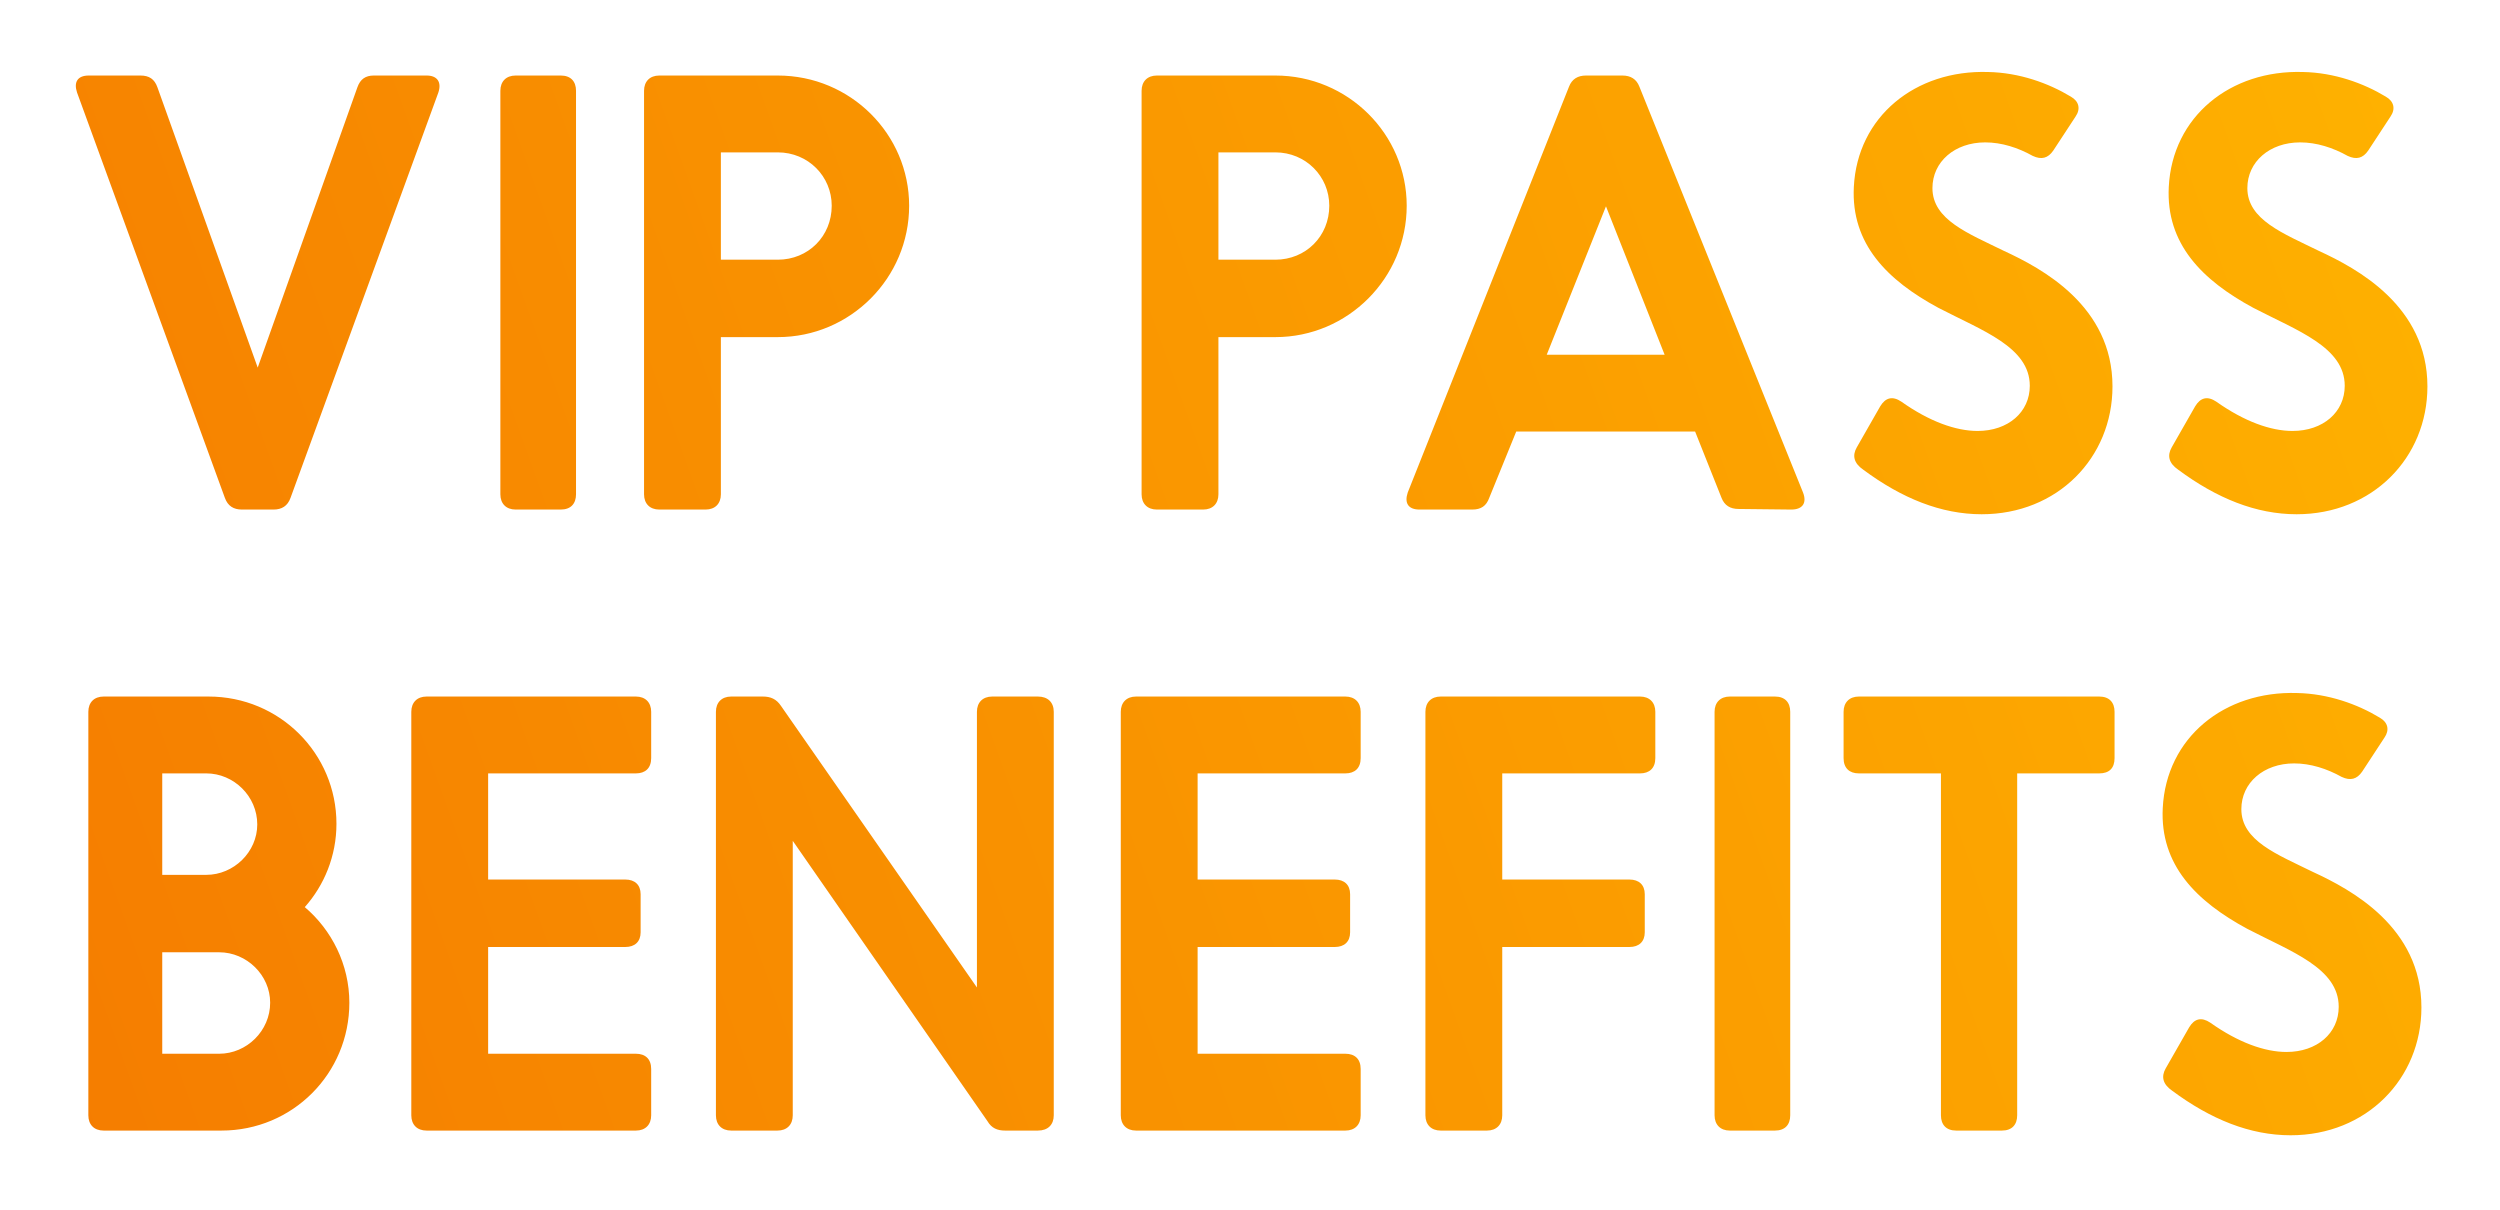 <svg width="157" height="76" viewBox="0 0 157 76" fill="none" xmlns="http://www.w3.org/2000/svg">
<g filter="url(#filter0_d)">
<path d="M26.792 0.743H23.477C22.961 0.743 22.629 0.964 22.445 1.48L16.184 19.086L9.885 1.48C9.701 0.964 9.369 0.743 8.817 0.743H5.576C4.876 0.743 4.618 1.149 4.839 1.812L14.121 27.263C14.305 27.779 14.673 28 15.189 28H17.178C17.694 28 18.062 27.779 18.246 27.263L27.528 1.812C27.749 1.149 27.455 0.743 26.792 0.743ZM31.423 27.042V1.701C31.423 1.112 31.791 0.743 32.381 0.743H35.217C35.843 0.743 36.174 1.112 36.174 1.701V27.042C36.174 27.632 35.843 28 35.217 28H32.381C31.791 28 31.423 27.632 31.423 27.042ZM48.844 0.743H41.403C40.814 0.743 40.446 1.112 40.446 1.701V27.042C40.446 27.632 40.814 28 41.403 28H44.313C44.903 28 45.271 27.632 45.271 27.042V17.171H48.844C53.411 17.171 57.094 13.451 57.094 8.92C57.094 4.427 53.411 0.743 48.844 0.743ZM48.844 12.309H45.271V5.569H48.844C50.759 5.569 52.232 7.079 52.232 8.92C52.232 10.836 50.759 12.309 48.844 12.309ZM80.09 0.743H72.65C72.061 0.743 71.692 1.112 71.692 1.701V27.042C71.692 27.632 72.061 28 72.65 28H75.56C76.149 28 76.517 27.632 76.517 27.042V17.171H80.09C84.658 17.171 88.341 13.451 88.341 8.92C88.341 4.427 84.658 0.743 80.09 0.743ZM80.09 12.309H76.517V5.569H80.09C82.006 5.569 83.479 7.079 83.479 8.92C83.479 10.836 82.006 12.309 80.09 12.309ZM113.231 26.932L102.954 1.443C102.77 0.964 102.402 0.743 101.886 0.743H99.602C99.087 0.743 98.718 0.964 98.534 1.443L88.405 26.932C88.184 27.595 88.442 28 89.142 28H92.457C93.009 28 93.341 27.779 93.525 27.263L95.219 23.101H106.453L108.111 27.263C108.295 27.742 108.663 27.963 109.179 27.963L112.494 28C113.194 28 113.488 27.595 113.231 26.932ZM97.135 18.276L100.855 8.957L104.538 18.276H97.135ZM124.451 28.295C121.909 28.295 119.441 27.3 117.01 25.495C116.421 25.09 116.31 24.611 116.605 24.096L118.078 21.517C118.41 20.965 118.852 20.854 119.404 21.223C121.172 22.475 122.83 23.064 124.193 23.064C126.108 23.064 127.471 21.886 127.471 20.228C127.471 17.797 124.487 16.766 121.725 15.329C118.52 13.598 116.237 11.315 116.421 7.742C116.642 3.322 120.288 0.375 124.856 0.522C126.808 0.559 128.65 1.222 130.049 2.069C130.565 2.364 130.675 2.843 130.344 3.322L128.944 5.458C128.613 5.937 128.208 6.047 127.655 5.79C126.734 5.274 125.703 4.942 124.672 4.942C122.756 4.942 121.357 6.158 121.357 7.815C121.357 9.804 123.603 10.652 125.85 11.757C128.244 12.861 132.664 15.219 132.664 20.265C132.664 24.759 129.202 28.295 124.451 28.295ZM144.228 28.295C141.687 28.295 139.219 27.3 136.788 25.495C136.199 25.09 136.088 24.611 136.383 24.096L137.856 21.517C138.188 20.965 138.63 20.854 139.182 21.223C140.95 22.475 142.608 23.064 143.971 23.064C145.886 23.064 147.249 21.886 147.249 20.228C147.249 17.797 144.265 16.766 141.503 15.329C138.298 13.598 136.015 11.315 136.199 7.742C136.42 3.322 140.066 0.375 144.634 0.522C146.586 0.559 148.427 1.222 149.827 2.069C150.343 2.364 150.453 2.843 150.122 3.322L148.722 5.458C148.391 5.937 147.985 6.047 147.433 5.79C146.512 5.274 145.481 4.942 144.449 4.942C142.534 4.942 141.134 6.158 141.134 7.815C141.134 9.804 143.381 10.652 145.628 11.757C148.022 12.861 152.442 15.219 152.442 20.265C152.442 24.759 148.98 28.295 144.228 28.295ZM19.14 52.967C20.355 51.604 21.129 49.762 21.129 47.736C21.129 43.316 17.556 39.743 13.099 39.743H6.506C5.916 39.743 5.548 40.112 5.548 40.701V66.042C5.548 66.632 5.916 67 6.506 67H13.909C18.366 67 21.939 63.427 21.939 58.97C21.939 56.576 20.834 54.403 19.14 52.967ZM10.189 44.569H12.952C14.683 44.569 16.156 46.005 16.156 47.773C16.156 49.504 14.683 50.941 12.952 50.941H10.189V44.569ZM13.762 62.175H10.189V55.803H13.762C15.493 55.803 16.966 57.239 16.966 58.97C16.966 60.738 15.493 62.175 13.762 62.175ZM39.937 62.175H30.655V55.471H39.274C39.863 55.471 40.231 55.14 40.231 54.55V52.156C40.231 51.567 39.863 51.235 39.274 51.235H30.655V44.569H39.937C40.526 44.569 40.894 44.237 40.894 43.611V40.701C40.894 40.112 40.526 39.743 39.937 39.743H26.787C26.198 39.743 25.83 40.112 25.83 40.701V66.042C25.83 66.632 26.198 67 26.787 67H39.937C40.526 67 40.894 66.632 40.894 66.042V63.133C40.894 62.506 40.526 62.175 39.937 62.175ZM61.351 40.701V58.013L49.048 40.333C48.754 39.891 48.386 39.743 47.907 39.743H45.918C45.328 39.743 44.96 40.112 44.96 40.701V66.042C44.96 66.632 45.328 67 45.918 67H48.828C49.417 67 49.785 66.632 49.785 66.042V48.804L62.014 66.411C62.272 66.853 62.64 67 63.119 67H65.181C65.808 67 66.176 66.632 66.176 66.042V40.701C66.176 40.112 65.808 39.743 65.181 39.743H62.309C61.719 39.743 61.351 40.112 61.351 40.701ZM84.492 62.175H75.21V55.471H83.829C84.419 55.471 84.787 55.14 84.787 54.55V52.156C84.787 51.567 84.419 51.235 83.829 51.235H75.21V44.569H84.492C85.082 44.569 85.45 44.237 85.45 43.611V40.701C85.45 40.112 85.082 39.743 84.492 39.743H71.343C70.754 39.743 70.385 40.112 70.385 40.701V66.042C70.385 66.632 70.754 67 71.343 67H84.492C85.082 67 85.45 66.632 85.45 66.042V63.133C85.45 62.506 85.082 62.175 84.492 62.175ZM94.341 66.042V55.471H102.334C102.923 55.471 103.291 55.14 103.291 54.55V52.156C103.291 51.567 102.923 51.235 102.334 51.235H94.341V44.569H102.997C103.586 44.569 103.954 44.237 103.954 43.611V40.701C103.954 40.112 103.586 39.743 102.997 39.743H90.473C89.884 39.743 89.516 40.112 89.516 40.701V66.042C89.516 66.632 89.884 67 90.473 67H93.383C93.972 67 94.341 66.632 94.341 66.042ZM107.675 66.042V40.701C107.675 40.112 108.043 39.743 108.632 39.743H111.469C112.095 39.743 112.426 40.112 112.426 40.701V66.042C112.426 66.632 112.095 67 111.469 67H108.632C108.043 67 107.675 66.632 107.675 66.042ZM131.836 39.743H116.734C116.145 39.743 115.777 40.112 115.777 40.701V43.611C115.777 44.237 116.145 44.569 116.734 44.569H121.891V66.042C121.891 66.632 122.223 67 122.849 67H125.722C126.348 67 126.679 66.632 126.679 66.042V44.569H131.836C132.462 44.569 132.794 44.237 132.794 43.611V40.701C132.794 40.112 132.462 39.743 131.836 39.743ZM143.851 67.295C141.309 67.295 138.841 66.3 136.41 64.495C135.821 64.09 135.711 63.611 136.005 63.096L137.479 60.517C137.81 59.965 138.252 59.854 138.805 60.223C140.573 61.475 142.23 62.064 143.593 62.064C145.508 62.064 146.871 60.886 146.871 59.228C146.871 56.797 143.888 55.766 141.125 54.329C137.921 52.598 135.637 50.315 135.821 46.742C136.042 42.322 139.689 39.375 144.256 39.522C146.208 39.559 148.05 40.222 149.449 41.069C149.965 41.364 150.076 41.843 149.744 42.322L148.344 44.458C148.013 44.937 147.608 45.047 147.055 44.789C146.134 44.274 145.103 43.942 144.072 43.942C142.156 43.942 140.757 45.158 140.757 46.815C140.757 48.804 143.004 49.651 145.25 50.757C147.645 51.861 152.065 54.219 152.065 59.265C152.065 63.759 148.602 67.295 143.851 67.295Z" fill="url(#paint0_linear)"/>
</g>
<defs>
<filter id="filter0_d" x="0.762" y="0.517" width="155.68" height="74.778" filterUnits="userSpaceOnUse" color-interpolation-filters="sRGB">
<feFlood flood-opacity="0" result="BackgroundImageFix"/>
<feColorMatrix in="SourceAlpha" type="matrix" values="0 0 0 0 0 0 0 0 0 0 0 0 0 0 0 0 0 0 127 0"/>
<feOffset dy="4"/>
<feGaussianBlur stdDeviation="2"/>
<feColorMatrix type="matrix" values="0 0 0 0 0 0 0 0 0 0 0 0 0 0 0 0 0 0 0.25 0"/>
<feBlend mode="normal" in2="BackgroundImageFix" result="effect1_dropShadow"/>
<feBlend mode="normal" in="SourceGraphic" in2="effect1_dropShadow" result="shape"/>
</filter>
<linearGradient id="paint0_linear" x1="154" y1="-6" x2="-4.566" y2="50.926" gradientUnits="userSpaceOnUse">
<stop stop-color="#FFB300"/>
<stop offset="1" stop-color="#F57C00"/>
</linearGradient>
</defs>
</svg>
